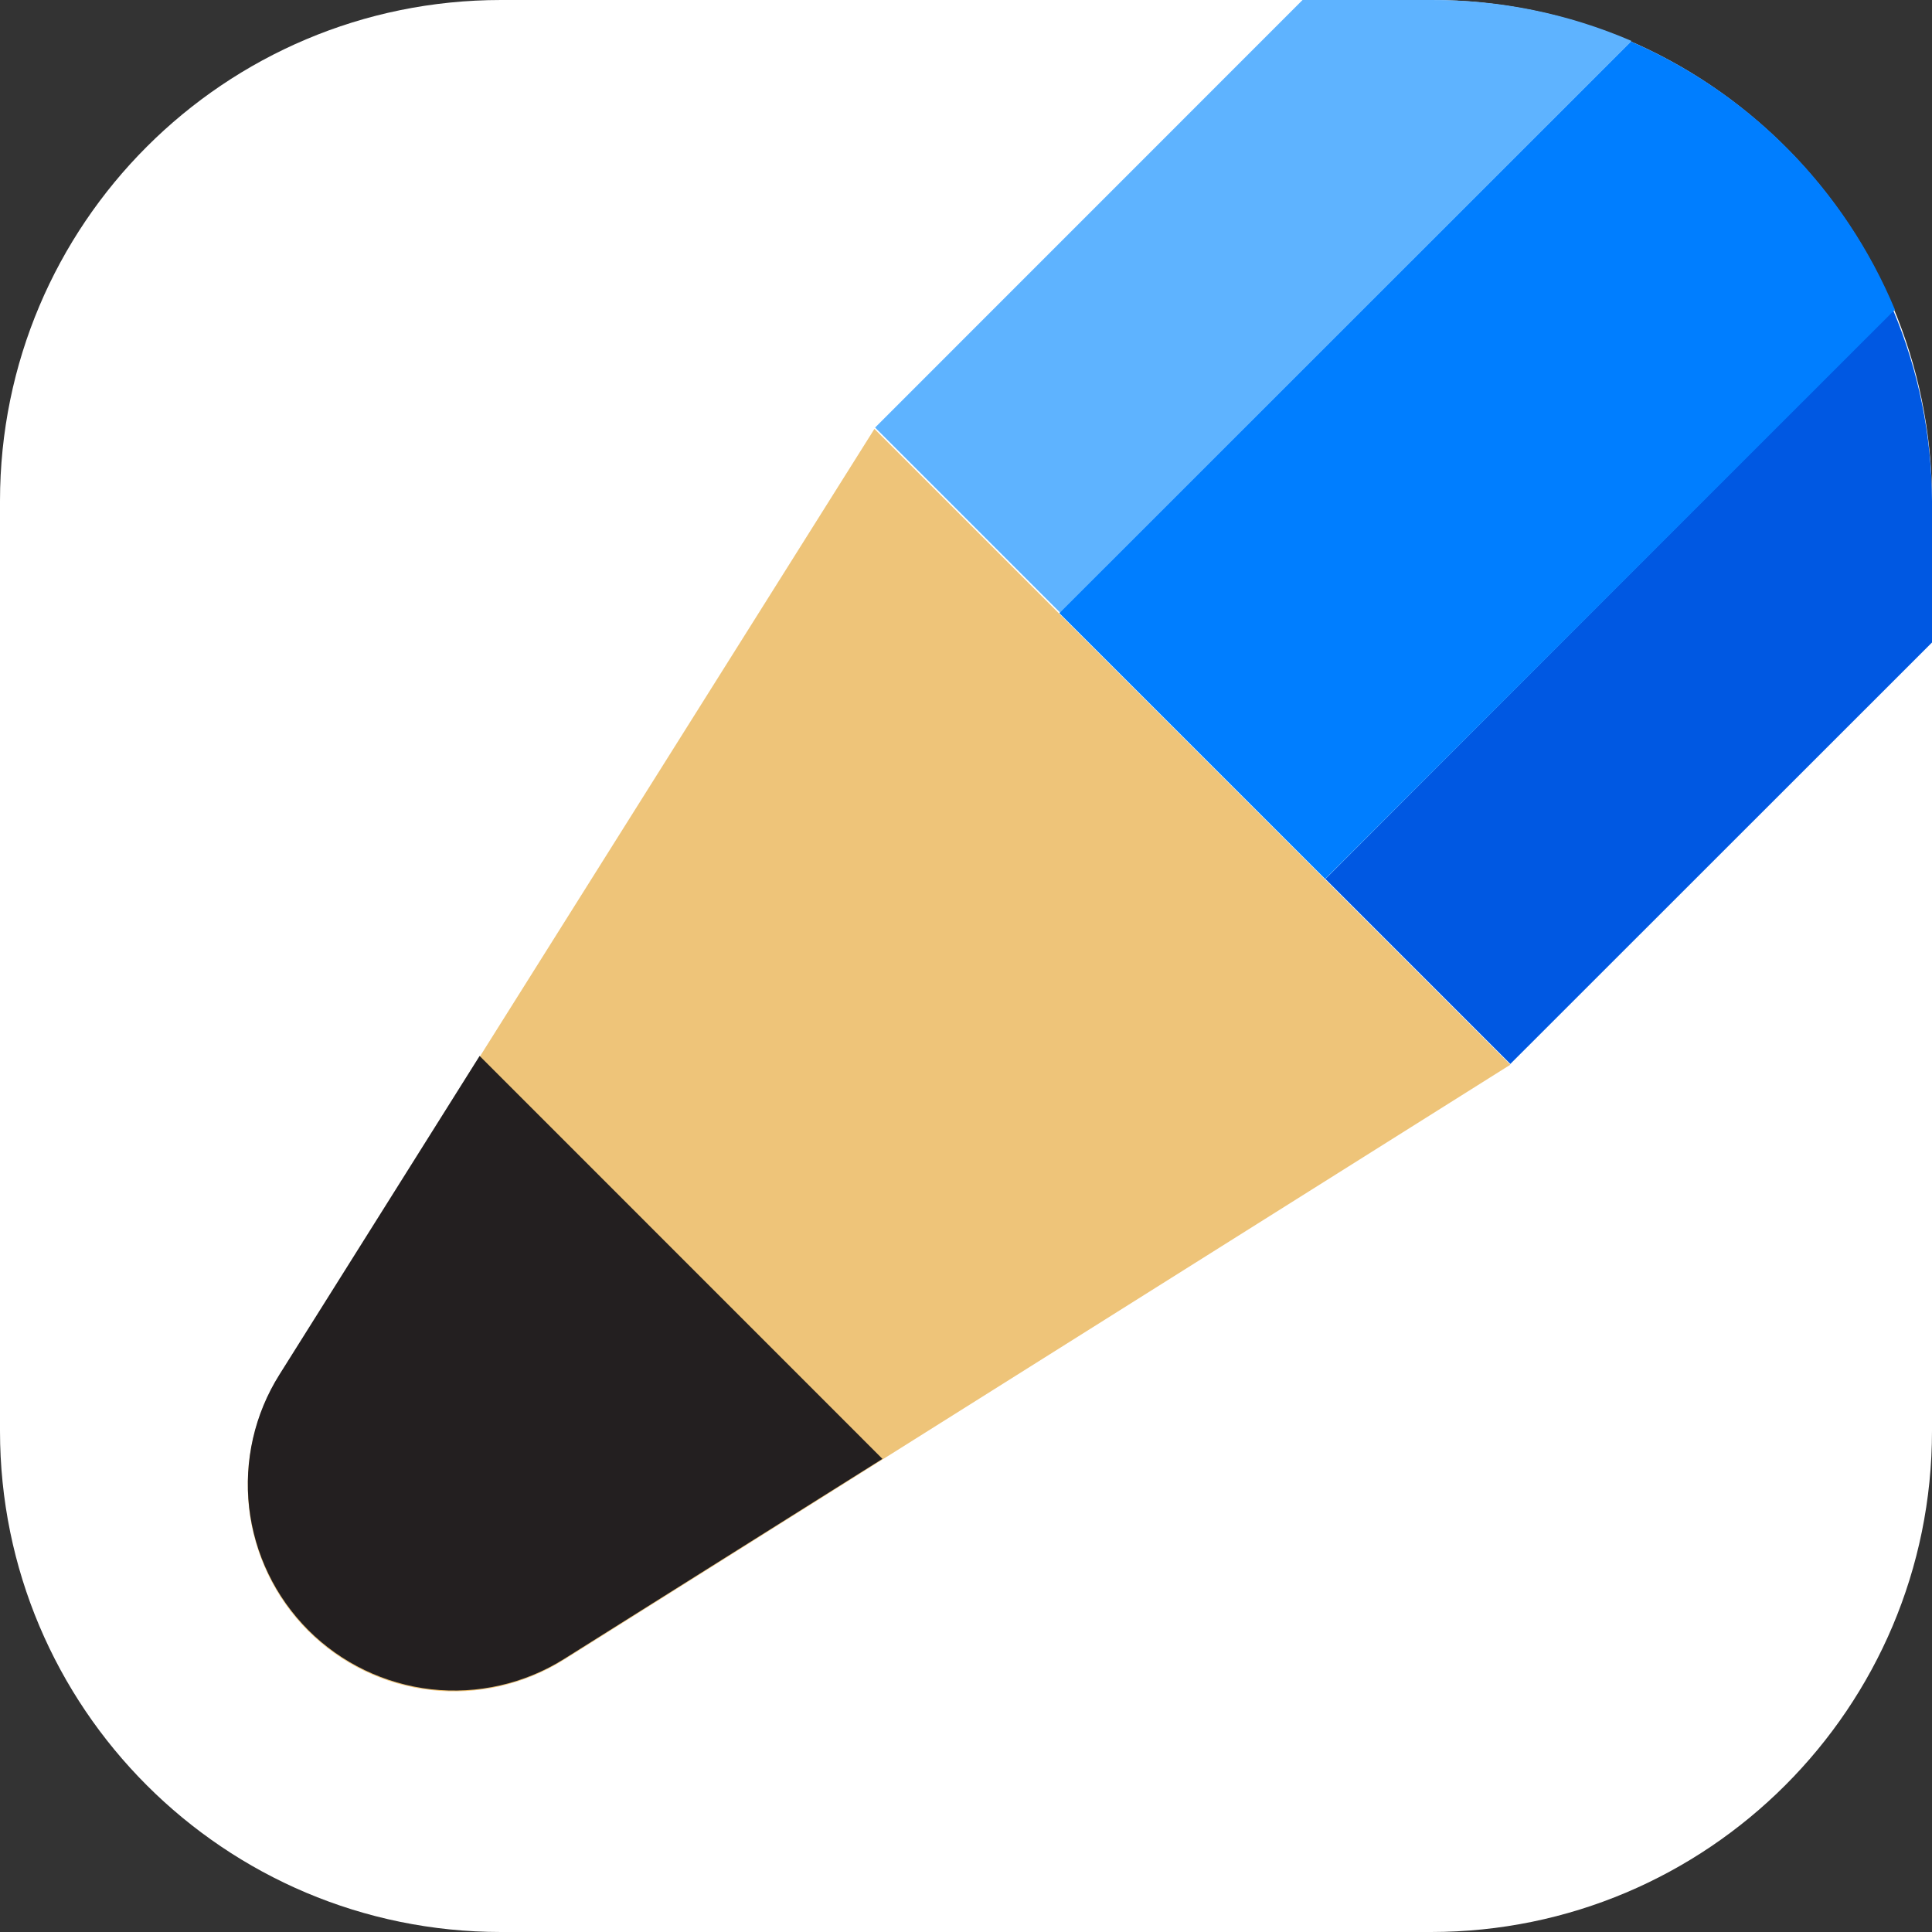 <svg width="20" height="20" viewBox="0 0 20 20" fill="none" xmlns="http://www.w3.org/2000/svg">
<rect x="0" y="0" width="20" height="20" fill="#333333" stroke="none"/>
<g clip-path="url(#clip0_1401_74990)">
<path d="M14.814 0.704H5.186C2.711 0.704 0.704 2.711 0.704 5.186V14.814C0.704 17.289 2.711 19.296 5.186 19.296H14.814C17.289 19.296 19.296 17.289 19.296 14.814V5.186C19.296 2.711 17.289 0.704 14.814 0.704Z" fill="white"/>
<path d="M14.813 0H5.187C2.322 0 0 2.322 0 5.187V14.813C0 17.678 2.322 20 5.187 20H14.813C17.678 20 20 17.678 20 14.813V5.187C20 2.322 17.678 0 14.813 0Z" fill="white"/>
<path d="M14.812 7.37949e-06H13.484L9.059 4.426L10.974 6.341L16.89 0.424C16.234 0.141 15.527 -0.004 14.812 7.37949e-06Z" fill="#5EB3FF"/>
<path d="M15.635 11.014L20 6.651V5.186C19.997 4.508 19.861 3.836 19.598 3.211L13.72 9.099L15.635 11.014Z" fill="#0058E2"/>
<path d="M16.884 0.43L10.966 6.347L13.718 9.099L19.616 3.205C19.098 1.962 18.119 0.967 16.884 0.43Z" fill="#007EFF"/>
<path d="M3.19 16.884C2.848 16.542 2.632 16.093 2.578 15.612C2.524 15.131 2.635 14.646 2.893 14.237L9.052 4.44L15.635 11.022L5.838 17.182C5.428 17.439 4.943 17.55 4.462 17.496C3.981 17.442 3.533 17.226 3.19 16.884Z" fill="#EEC479"/>
<path d="M4.965 10.931L2.893 14.229C2.635 14.638 2.525 15.123 2.579 15.604C2.634 16.084 2.85 16.532 3.192 16.875C3.534 17.217 3.982 17.432 4.462 17.487C4.943 17.541 5.428 17.431 5.838 17.174L9.135 15.102L4.965 10.931Z" fill="#231F20"/>
</g>
<defs>
<clipPath id="clip0_1401_74990">
<rect width="20" height="20" fill="white"/>
</clipPath>
</defs>
</svg>
